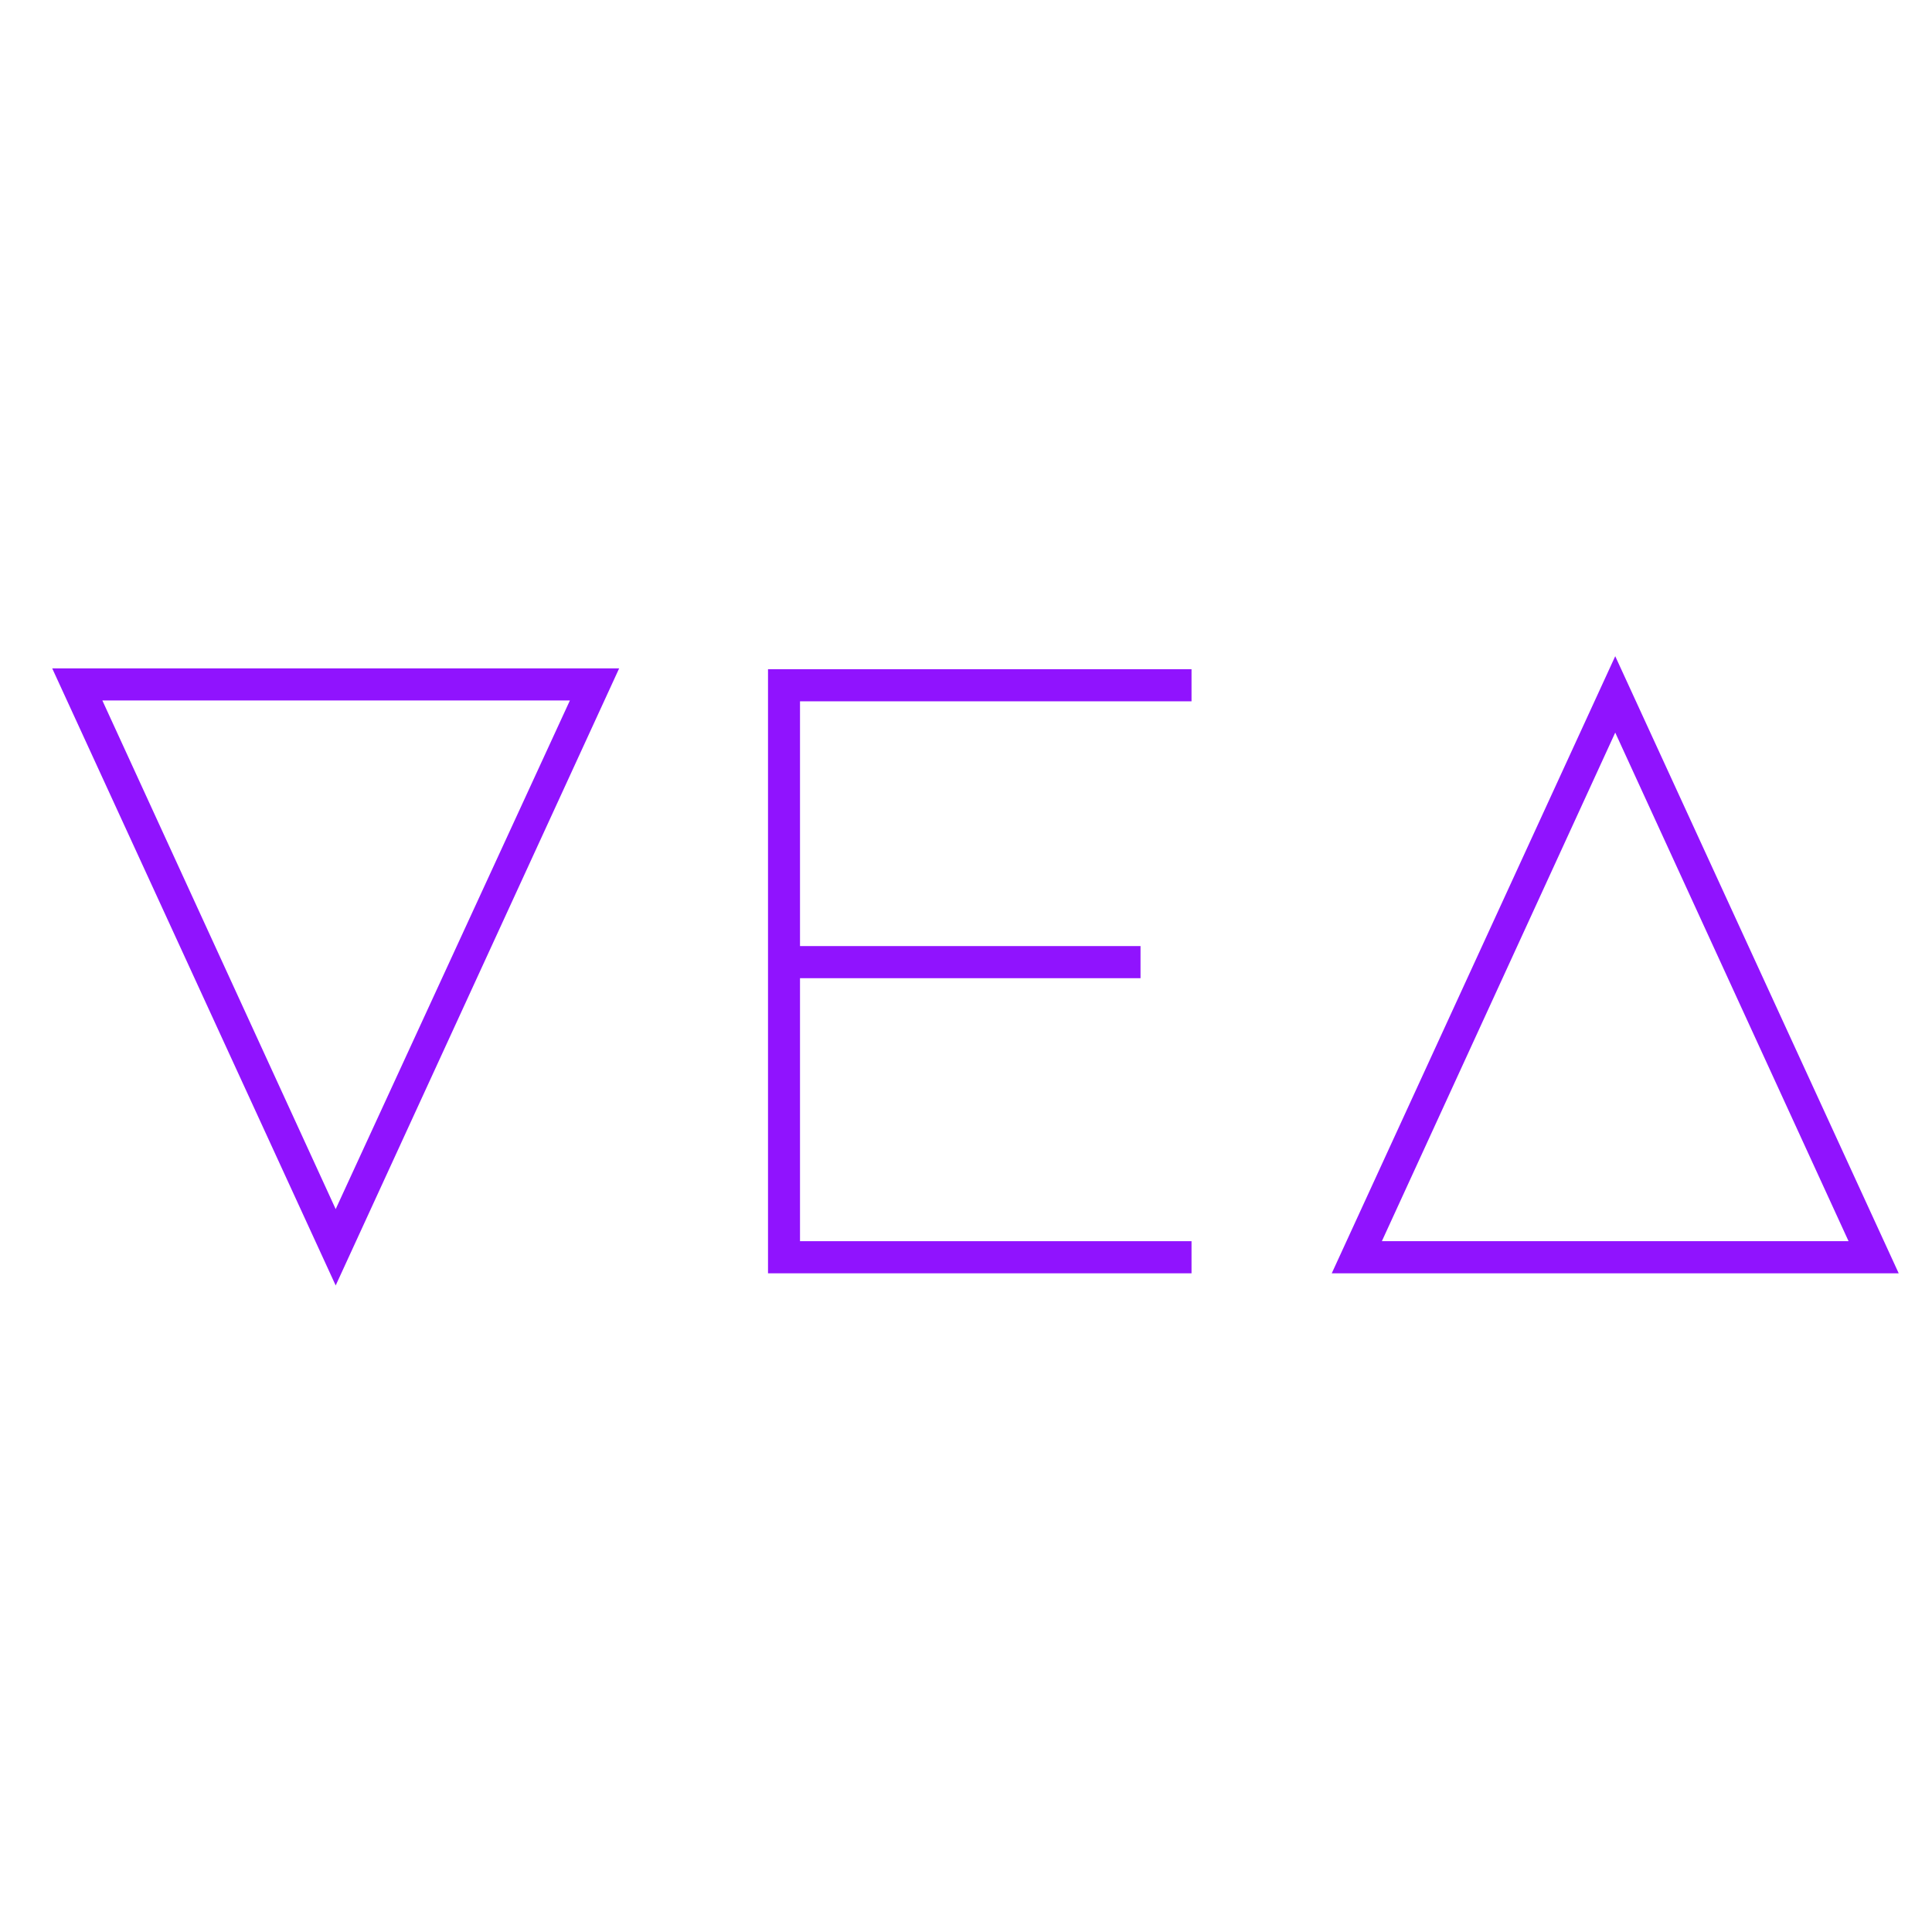 <svg width="48" height="48" viewBox="0 0 48 48" fill="none" xmlns="http://www.w3.org/2000/svg">
<path d="M1.297 16.605H15.383L8.34 31.937L1.297 16.605ZM8.34 30.04L14.159 17.403H2.543L8.34 30.04Z" fill="#9013FE"/>
<path d="M19.081 16.626H29.603V17.424H19.876V23.505H28.336V24.303H19.876V30.837H29.603V31.635H19.081V16.626Z" fill="#9013FE"/>
<path d="M47.173 31.635H33.087L40.13 16.303L47.173 31.635ZM34.332 30.837H45.927L40.13 18.201L34.332 30.837Z" fill="#9013FE"/>
</svg>
